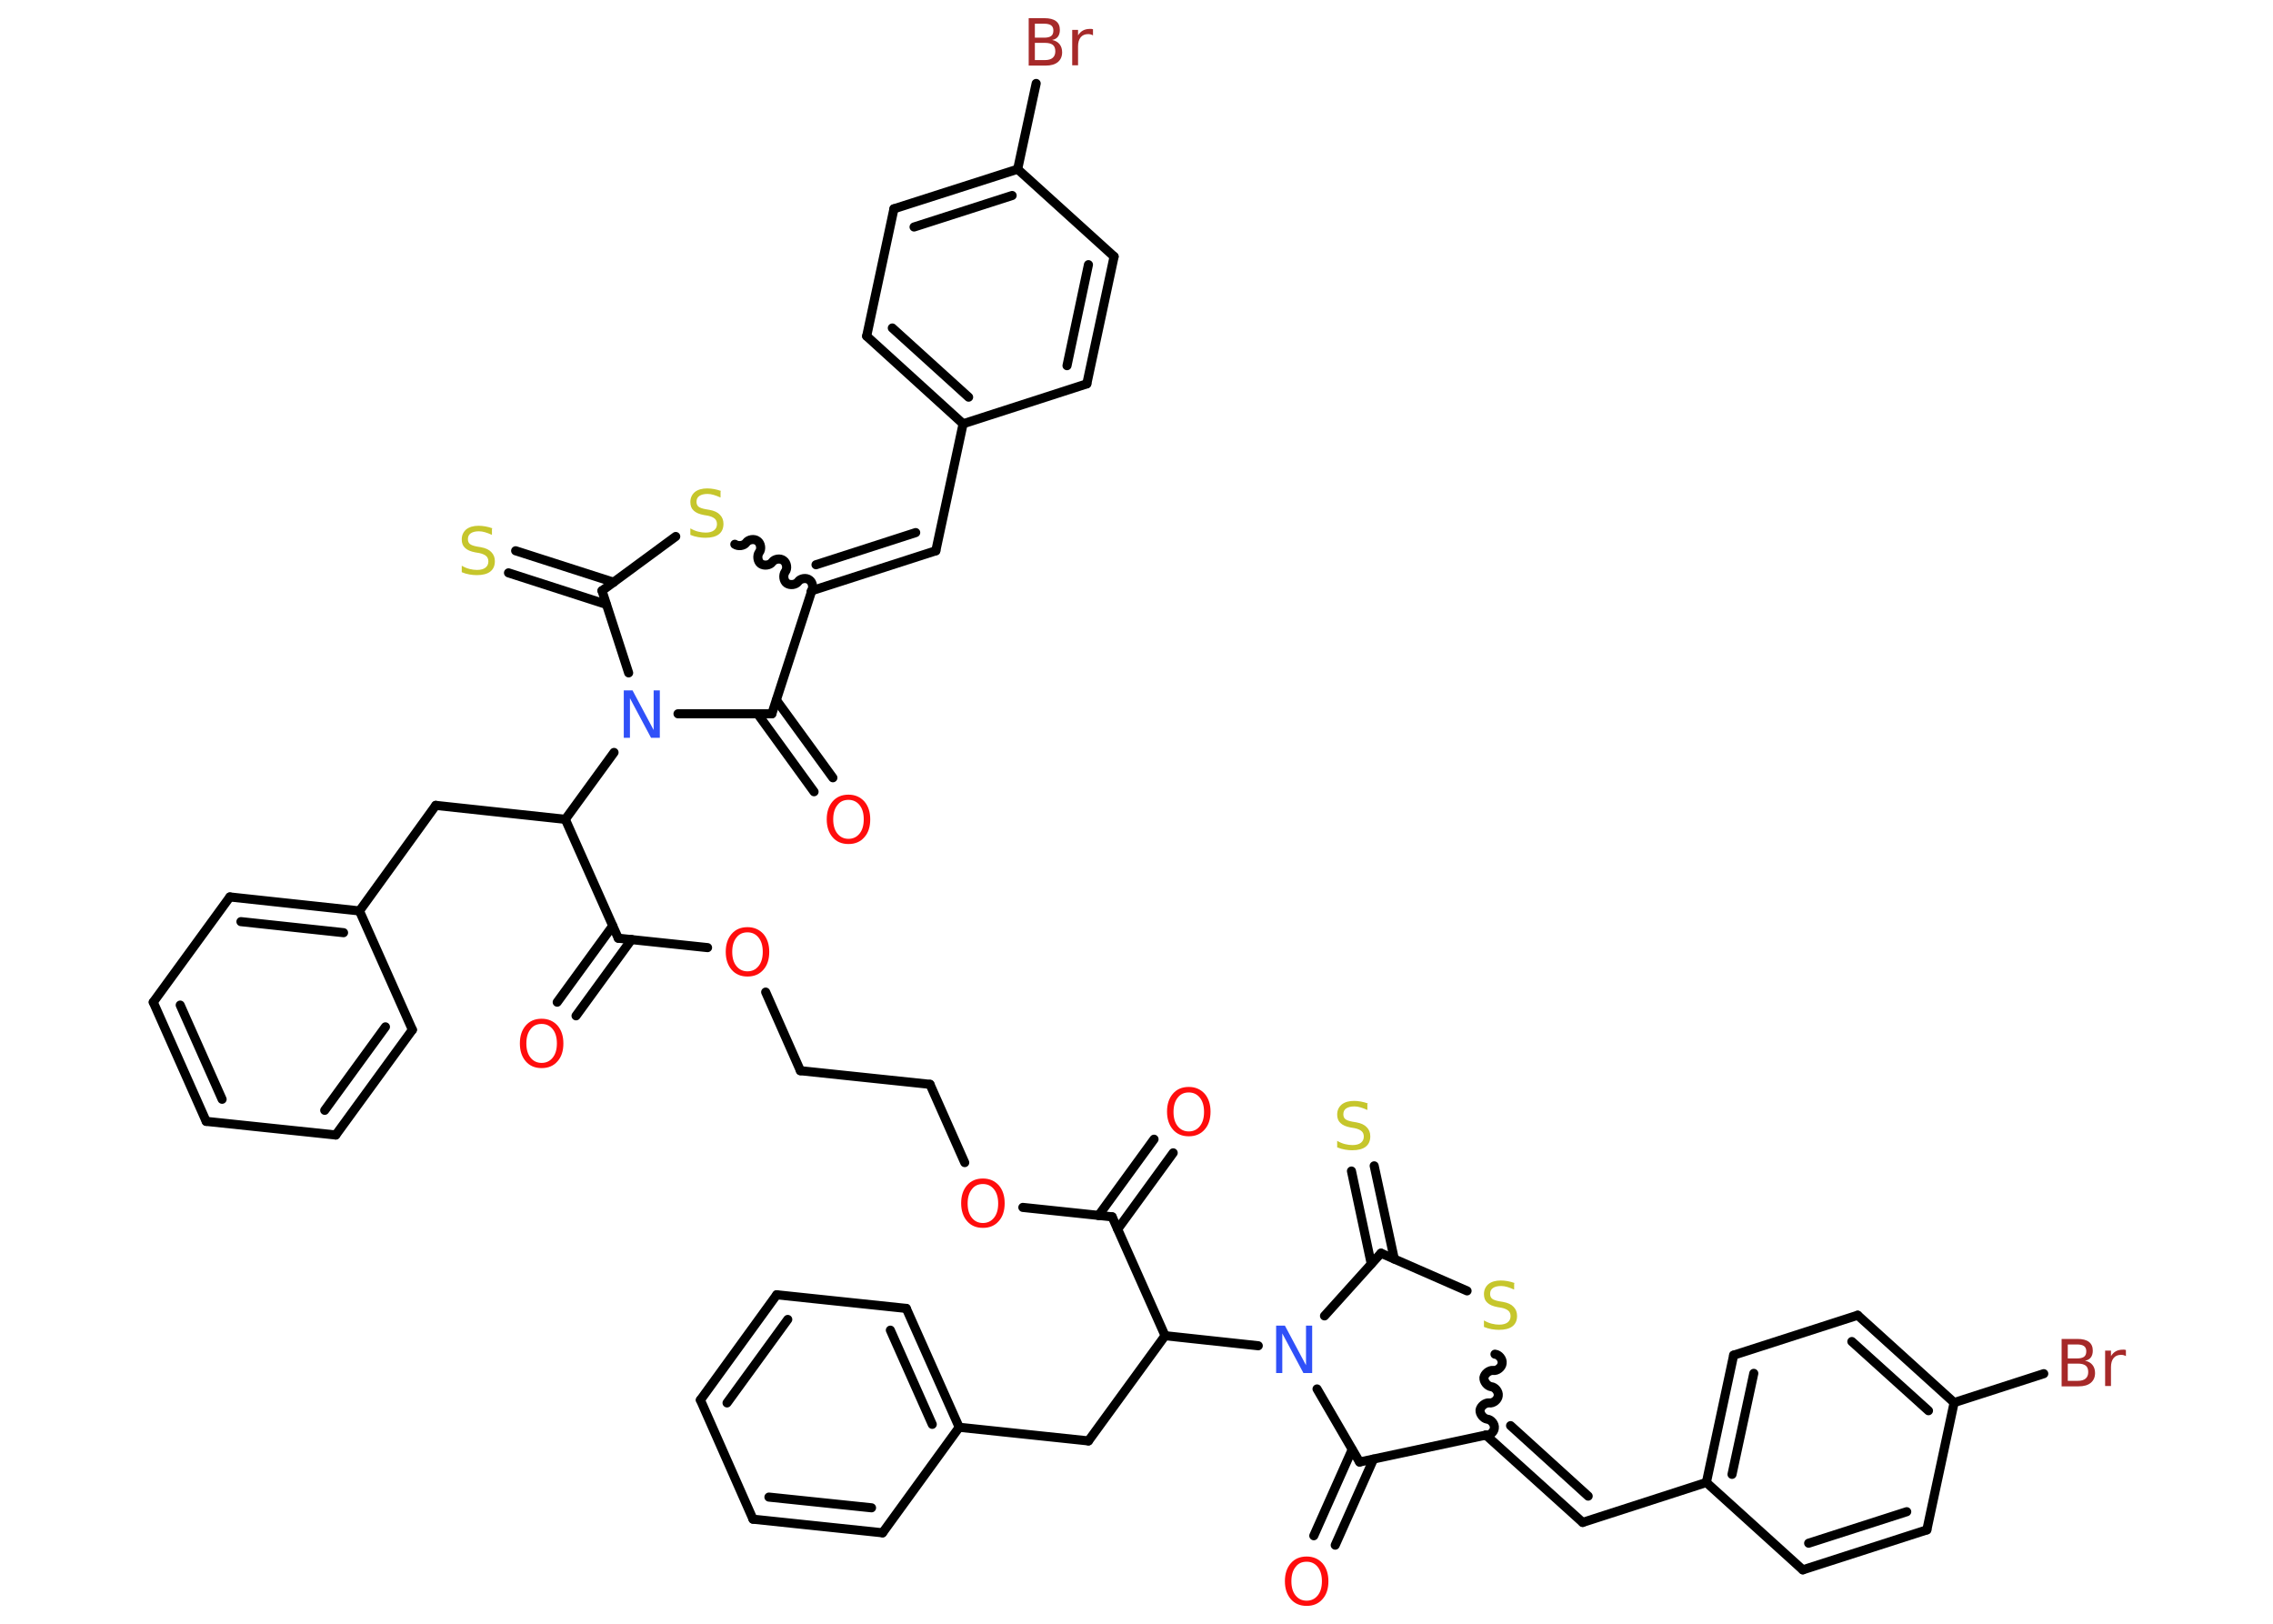 <?xml version='1.0' encoding='UTF-8'?>
<!DOCTYPE svg PUBLIC "-//W3C//DTD SVG 1.1//EN" "http://www.w3.org/Graphics/SVG/1.1/DTD/svg11.dtd">
<svg version='1.2' xmlns='http://www.w3.org/2000/svg' xmlns:xlink='http://www.w3.org/1999/xlink' width='70.0mm' height='50.0mm' viewBox='0 0 70.0 50.0'>
  <desc>Generated by the Chemistry Development Kit (http://github.com/cdk)</desc>
  <g stroke-linecap='round' stroke-linejoin='round' stroke='#000000' stroke-width='.28' fill='#FF0D0D'>
    <rect x='.0' y='.0' width='70.0' height='50.0' fill='#FFFFFF' stroke='none'/>
    <g id='mol1' class='mol'>
      <g id='mol1bnd1' class='bond'>
        <line x1='17.16' y1='30.86' x2='18.87' y2='28.51'/>
        <line x1='17.74' y1='31.28' x2='19.45' y2='28.93'/>
      </g>
      <line id='mol1bnd2' class='bond' x1='19.04' y1='28.89' x2='21.79' y2='29.18'/>
      <line id='mol1bnd3' class='bond' x1='23.58' y1='30.55' x2='24.65' y2='32.97'/>
      <line id='mol1bnd4' class='bond' x1='24.65' y1='32.97' x2='28.64' y2='33.39'/>
      <line id='mol1bnd5' class='bond' x1='28.64' y1='33.39' x2='29.71' y2='35.8'/>
      <line id='mol1bnd6' class='bond' x1='31.5' y1='37.18' x2='34.25' y2='37.47'/>
      <g id='mol1bnd7' class='bond'>
        <line x1='33.83' y1='37.43' x2='35.54' y2='35.08'/>
        <line x1='34.42' y1='37.85' x2='36.13' y2='35.5'/>
      </g>
      <line id='mol1bnd8' class='bond' x1='34.25' y1='37.47' x2='35.88' y2='41.13'/>
      <line id='mol1bnd9' class='bond' x1='35.88' y1='41.13' x2='33.52' y2='44.37'/>
      <line id='mol1bnd10' class='bond' x1='33.52' y1='44.37' x2='29.54' y2='43.95'/>
      <g id='mol1bnd11' class='bond'>
        <line x1='29.54' y1='43.95' x2='27.91' y2='40.29'/>
        <line x1='28.71' y1='43.86' x2='27.42' y2='40.96'/>
      </g>
      <line id='mol1bnd12' class='bond' x1='27.91' y1='40.29' x2='23.92' y2='39.87'/>
      <g id='mol1bnd13' class='bond'>
        <line x1='23.92' y1='39.87' x2='21.57' y2='43.11'/>
        <line x1='24.26' y1='40.63' x2='22.39' y2='43.2'/>
      </g>
      <line id='mol1bnd14' class='bond' x1='21.57' y1='43.11' x2='23.19' y2='46.78'/>
      <g id='mol1bnd15' class='bond'>
        <line x1='23.19' y1='46.78' x2='27.18' y2='47.2'/>
        <line x1='23.68' y1='46.1' x2='26.84' y2='46.43'/>
      </g>
      <line id='mol1bnd16' class='bond' x1='29.54' y1='43.95' x2='27.18' y2='47.2'/>
      <line id='mol1bnd17' class='bond' x1='35.88' y1='41.13' x2='38.75' y2='41.44'/>
      <line id='mol1bnd18' class='bond' x1='40.56' y1='42.77' x2='41.87' y2='45.02'/>
      <g id='mol1bnd19' class='bond'>
        <line x1='42.3' y1='44.93' x2='41.12' y2='47.58'/>
        <line x1='41.64' y1='44.64' x2='40.46' y2='47.29'/>
      </g>
      <line id='mol1bnd20' class='bond' x1='41.87' y1='45.02' x2='45.76' y2='44.19'/>
      <g id='mol1bnd21' class='bond'>
        <line x1='48.74' y1='46.88' x2='45.76' y2='44.19'/>
        <line x1='48.91' y1='46.07' x2='46.52' y2='43.9'/>
      </g>
      <line id='mol1bnd22' class='bond' x1='48.74' y1='46.88' x2='52.55' y2='45.65'/>
      <g id='mol1bnd23' class='bond'>
        <line x1='53.39' y1='41.73' x2='52.55' y2='45.65'/>
        <line x1='54.01' y1='42.29' x2='53.34' y2='45.4'/>
      </g>
      <line id='mol1bnd24' class='bond' x1='53.39' y1='41.73' x2='57.21' y2='40.5'/>
      <g id='mol1bnd25' class='bond'>
        <line x1='60.18' y1='43.19' x2='57.21' y2='40.5'/>
        <line x1='59.39' y1='43.44' x2='57.03' y2='41.31'/>
      </g>
      <line id='mol1bnd26' class='bond' x1='60.18' y1='43.19' x2='62.94' y2='42.3'/>
      <line id='mol1bnd27' class='bond' x1='60.18' y1='43.19' x2='59.34' y2='47.11'/>
      <g id='mol1bnd28' class='bond'>
        <line x1='55.52' y1='48.34' x2='59.34' y2='47.11'/>
        <line x1='55.7' y1='47.52' x2='58.72' y2='46.55'/>
      </g>
      <line id='mol1bnd29' class='bond' x1='52.55' y1='45.65' x2='55.52' y2='48.34'/>
      <path id='mol1bnd30' class='bond' d='M46.04 41.7c.12 .01 .24 .15 .22 .28c-.01 .12 -.15 .24 -.28 .22c-.12 -.01 -.26 .1 -.28 .22c-.01 .12 .1 .26 .22 .28c.12 .01 .24 .15 .22 .28c-.01 .12 -.15 .24 -.28 .22c-.12 -.01 -.26 .1 -.28 .22c-.01 .12 .1 .26 .22 .28c.12 .01 .24 .15 .22 .28c-.01 .12 -.15 .24 -.28 .22' fill='none' stroke='#000000' stroke-width='.28'/>
      <line id='mol1bnd31' class='bond' x1='45.18' y1='39.75' x2='42.53' y2='38.59'/>
      <line id='mol1bnd32' class='bond' x1='40.79' y1='40.52' x2='42.53' y2='38.59'/>
      <g id='mol1bnd33' class='bond'>
        <line x1='42.23' y1='38.92' x2='41.62' y2='36.06'/>
        <line x1='42.94' y1='38.77' x2='42.32' y2='35.9'/>
      </g>
      <line id='mol1bnd34' class='bond' x1='19.04' y1='28.89' x2='17.41' y2='25.23'/>
      <line id='mol1bnd35' class='bond' x1='17.41' y1='25.23' x2='13.42' y2='24.8'/>
      <line id='mol1bnd36' class='bond' x1='13.42' y1='24.8' x2='11.07' y2='28.05'/>
      <g id='mol1bnd37' class='bond'>
        <line x1='11.07' y1='28.05' x2='7.08' y2='27.62'/>
        <line x1='10.58' y1='28.72' x2='7.42' y2='28.38'/>
      </g>
      <line id='mol1bnd38' class='bond' x1='7.08' y1='27.62' x2='4.72' y2='30.86'/>
      <g id='mol1bnd39' class='bond'>
        <line x1='4.72' y1='30.86' x2='6.35' y2='34.53'/>
        <line x1='5.55' y1='30.95' x2='6.84' y2='33.85'/>
      </g>
      <line id='mol1bnd40' class='bond' x1='6.35' y1='34.53' x2='10.34' y2='34.95'/>
      <g id='mol1bnd41' class='bond'>
        <line x1='10.34' y1='34.95' x2='12.7' y2='31.71'/>
        <line x1='10.0' y1='34.19' x2='11.87' y2='31.62'/>
      </g>
      <line id='mol1bnd42' class='bond' x1='11.07' y1='28.05' x2='12.7' y2='31.71'/>
      <line id='mol1bnd43' class='bond' x1='17.41' y1='25.23' x2='18.91' y2='23.17'/>
      <line id='mol1bnd44' class='bond' x1='20.88' y1='21.98' x2='23.77' y2='21.98'/>
      <g id='mol1bnd45' class='bond'>
        <line x1='23.91' y1='21.56' x2='25.65' y2='23.95'/>
        <line x1='23.33' y1='21.98' x2='25.07' y2='24.38'/>
      </g>
      <line id='mol1bnd46' class='bond' x1='23.77' y1='21.98' x2='25.0' y2='18.19'/>
      <g id='mol1bnd47' class='bond'>
        <line x1='28.82' y1='16.96' x2='25.0' y2='18.19'/>
        <line x1='28.2' y1='16.4' x2='25.13' y2='17.39'/>
      </g>
      <line id='mol1bnd48' class='bond' x1='28.82' y1='16.96' x2='29.66' y2='13.05'/>
      <g id='mol1bnd49' class='bond'>
        <line x1='26.69' y1='10.35' x2='29.66' y2='13.05'/>
        <line x1='27.48' y1='10.1' x2='29.83' y2='12.23'/>
      </g>
      <line id='mol1bnd50' class='bond' x1='26.69' y1='10.35' x2='27.53' y2='6.43'/>
      <g id='mol1bnd51' class='bond'>
        <line x1='31.34' y1='5.21' x2='27.53' y2='6.43'/>
        <line x1='31.17' y1='6.02' x2='28.15' y2='6.99'/>
      </g>
      <line id='mol1bnd52' class='bond' x1='31.34' y1='5.21' x2='31.91' y2='2.57'/>
      <line id='mol1bnd53' class='bond' x1='31.34' y1='5.21' x2='34.31' y2='7.9'/>
      <g id='mol1bnd54' class='bond'>
        <line x1='33.47' y1='11.82' x2='34.31' y2='7.9'/>
        <line x1='32.86' y1='11.26' x2='33.52' y2='8.15'/>
      </g>
      <line id='mol1bnd55' class='bond' x1='29.66' y1='13.05' x2='33.47' y2='11.82'/>
      <path id='mol1bnd56' class='bond' d='M22.63 16.76c.1 .07 .28 .05 .35 -.05c.07 -.1 .25 -.13 .35 -.05c.1 .07 .13 .25 .05 .35c-.07 .1 -.05 .28 .05 .35c.1 .07 .28 .05 .35 -.05c.07 -.1 .25 -.13 .35 -.05c.1 .07 .13 .25 .05 .35c-.07 .1 -.05 .28 .05 .35c.1 .07 .28 .05 .35 -.05c.07 -.1 .25 -.13 .35 -.05c.1 .07 .13 .25 .05 .35' fill='none' stroke='#000000' stroke-width='.28'/>
      <line id='mol1bnd57' class='bond' x1='20.81' y1='16.52' x2='18.54' y2='18.19'/>
      <line id='mol1bnd58' class='bond' x1='19.36' y1='20.72' x2='18.54' y2='18.19'/>
      <g id='mol1bnd59' class='bond'>
        <line x1='18.67' y1='18.61' x2='15.66' y2='17.64'/>
        <line x1='18.9' y1='17.93' x2='15.88' y2='16.96'/>
      </g>
      <path id='mol1atm1' class='atom' d='M16.68 31.53q-.22 .0 -.34 .16q-.13 .16 -.13 .44q.0 .28 .13 .44q.13 .16 .34 .16q.21 .0 .34 -.16q.13 -.16 .13 -.44q.0 -.28 -.13 -.44q-.13 -.16 -.34 -.16zM16.68 31.37q.3 .0 .49 .21q.18 .21 .18 .55q.0 .35 -.18 .55q-.18 .21 -.49 .21q-.31 .0 -.49 -.21q-.18 -.21 -.18 -.55q.0 -.34 .18 -.55q.18 -.21 .49 -.21z' stroke='none'/>
      <path id='mol1atm3' class='atom' d='M23.02 28.71q-.22 .0 -.34 .16q-.13 .16 -.13 .44q.0 .28 .13 .44q.13 .16 .34 .16q.21 .0 .34 -.16q.13 -.16 .13 -.44q.0 -.28 -.13 -.44q-.13 -.16 -.34 -.16zM23.02 28.55q.3 .0 .49 .21q.18 .21 .18 .55q.0 .35 -.18 .55q-.18 .21 -.49 .21q-.31 .0 -.49 -.21q-.18 -.21 -.18 -.55q.0 -.34 .18 -.55q.18 -.21 .49 -.21z' stroke='none'/>
      <path id='mol1atm6' class='atom' d='M30.27 36.46q-.22 .0 -.34 .16q-.13 .16 -.13 .44q.0 .28 .13 .44q.13 .16 .34 .16q.21 .0 .34 -.16q.13 -.16 .13 -.44q.0 -.28 -.13 -.44q-.13 -.16 -.34 -.16zM30.27 36.29q.3 .0 .49 .21q.18 .21 .18 .55q.0 .35 -.18 .55q-.18 .21 -.49 .21q-.31 .0 -.49 -.21q-.18 -.21 -.18 -.55q.0 -.34 .18 -.55q.18 -.21 .49 -.21z' stroke='none'/>
      <path id='mol1atm8' class='atom' d='M36.61 33.64q-.22 .0 -.34 .16q-.13 .16 -.13 .44q.0 .28 .13 .44q.13 .16 .34 .16q.21 .0 .34 -.16q.13 -.16 .13 -.44q.0 -.28 -.13 -.44q-.13 -.16 -.34 -.16zM36.61 33.47q.3 .0 .49 .21q.18 .21 .18 .55q.0 .35 -.18 .55q-.18 .21 -.49 .21q-.31 .0 -.49 -.21q-.18 -.21 -.18 -.55q.0 -.34 .18 -.55q.18 -.21 .49 -.21z' stroke='none'/>
      <path id='mol1atm17' class='atom' d='M39.31 40.82h.26l.65 1.22v-1.22h.19v1.46h-.27l-.65 -1.22v1.22h-.19v-1.46z' stroke='none' fill='#3050F8'/>
      <path id='mol1atm19' class='atom' d='M40.24 48.09q-.22 .0 -.34 .16q-.13 .16 -.13 .44q.0 .28 .13 .44q.13 .16 .34 .16q.21 .0 .34 -.16q.13 -.16 .13 -.44q.0 -.28 -.13 -.44q-.13 -.16 -.34 -.16zM40.24 47.93q.3 .0 .49 .21q.18 .21 .18 .55q.0 .35 -.18 .55q-.18 .21 -.49 .21q-.31 .0 -.49 -.21q-.18 -.21 -.18 -.55q.0 -.34 .18 -.55q.18 -.21 .49 -.21z' stroke='none'/>
      <path id='mol1atm26' class='atom' d='M63.68 41.99v.53h.31q.16 .0 .24 -.07q.08 -.07 .08 -.2q.0 -.14 -.08 -.2q-.08 -.06 -.24 -.06h-.31zM63.68 41.39v.44h.29q.14 .0 .21 -.05q.07 -.05 .07 -.17q.0 -.11 -.07 -.16q-.07 -.05 -.21 -.05h-.29zM63.48 41.23h.5q.23 .0 .35 .09q.12 .09 .12 .27q.0 .13 -.06 .21q-.06 .08 -.18 .1q.15 .03 .23 .13q.08 .1 .08 .25q.0 .19 -.13 .3q-.13 .11 -.38 .11h-.52v-1.46zM65.47 41.76q-.03 -.02 -.07 -.03q-.03 -.01 -.08 -.01q-.15 .0 -.23 .1q-.08 .1 -.08 .28v.58h-.18v-1.09h.18v.17q.06 -.1 .15 -.15q.09 -.05 .22 -.05q.02 .0 .04 .0q.02 .0 .05 .01v.18z' stroke='none' fill='#A62929'/>
      <path id='mol1atm29' class='atom' d='M46.63 39.52v.19q-.11 -.05 -.21 -.08q-.1 -.03 -.19 -.03q-.16 .0 -.25 .06q-.09 .06 -.09 .18q.0 .1 .06 .15q.06 .05 .22 .08l.12 .02q.22 .04 .32 .15q.11 .11 .11 .28q.0 .21 -.14 .32q-.14 .11 -.42 .11q-.1 .0 -.22 -.02q-.12 -.02 -.24 -.07v-.2q.12 .07 .24 .1q.12 .03 .23 .03q.17 .0 .26 -.07q.09 -.07 .09 -.19q.0 -.11 -.07 -.17q-.07 -.06 -.21 -.09l-.12 -.02q-.22 -.04 -.32 -.14q-.1 -.09 -.1 -.26q.0 -.19 .14 -.31q.14 -.11 .38 -.11q.1 .0 .21 .02q.11 .02 .22 .06z' stroke='none' fill='#C6C62C'/>
      <path id='mol1atm31' class='atom' d='M42.11 33.99v.19q-.11 -.05 -.21 -.08q-.1 -.03 -.19 -.03q-.16 .0 -.25 .06q-.09 .06 -.09 .18q.0 .1 .06 .15q.06 .05 .22 .08l.12 .02q.22 .04 .32 .15q.11 .11 .11 .28q.0 .21 -.14 .32q-.14 .11 -.42 .11q-.1 .0 -.22 -.02q-.12 -.02 -.24 -.07v-.2q.12 .07 .24 .1q.12 .03 .23 .03q.17 .0 .26 -.07q.09 -.07 .09 -.19q.0 -.11 -.07 -.17q-.07 -.06 -.21 -.09l-.12 -.02q-.22 -.04 -.32 -.14q-.1 -.09 -.1 -.26q.0 -.19 .14 -.31q.14 -.11 .38 -.11q.1 .0 .21 .02q.11 .02 .22 .06z' stroke='none' fill='#C6C62C'/>
      <path id='mol1atm40' class='atom' d='M19.22 21.26h.26l.65 1.22v-1.22h.19v1.46h-.27l-.65 -1.22v1.22h-.19v-1.46z' stroke='none' fill='#3050F8'/>
      <path id='mol1atm42' class='atom' d='M26.13 24.63q-.22 .0 -.34 .16q-.13 .16 -.13 .44q.0 .28 .13 .44q.13 .16 .34 .16q.21 .0 .34 -.16q.13 -.16 .13 -.44q.0 -.28 -.13 -.44q-.13 -.16 -.34 -.16zM26.13 24.47q.3 .0 .49 .21q.18 .21 .18 .55q.0 .35 -.18 .55q-.18 .21 -.49 .21q-.31 .0 -.49 -.21q-.18 -.21 -.18 -.55q.0 -.34 .18 -.55q.18 -.21 .49 -.21z' stroke='none'/>
      <path id='mol1atm49' class='atom' d='M31.87 1.32v.53h.31q.16 .0 .24 -.07q.08 -.07 .08 -.2q.0 -.14 -.08 -.2q-.08 -.06 -.24 -.06h-.31zM31.87 .72v.44h.29q.14 .0 .21 -.05q.07 -.05 .07 -.17q.0 -.11 -.07 -.16q-.07 -.05 -.21 -.05h-.29zM31.67 .56h.5q.23 .0 .35 .09q.12 .09 .12 .27q.0 .13 -.06 .21q-.06 .08 -.18 .1q.15 .03 .23 .13q.08 .1 .08 .25q.0 .19 -.13 .3q-.13 .11 -.38 .11h-.52v-1.46zM33.66 1.09q-.03 -.02 -.07 -.03q-.03 -.01 -.08 -.01q-.15 .0 -.23 .1q-.08 .1 -.08 .28v.58h-.18v-1.09h.18v.17q.06 -.1 .15 -.15q.09 -.05 .22 -.05q.02 .0 .04 .0q.02 .0 .05 .01v.18z' stroke='none' fill='#A62929'/>
      <path id='mol1atm52' class='atom' d='M22.19 15.13v.19q-.11 -.05 -.21 -.08q-.1 -.03 -.19 -.03q-.16 .0 -.25 .06q-.09 .06 -.09 .18q.0 .1 .06 .15q.06 .05 .22 .08l.12 .02q.22 .04 .32 .15q.11 .11 .11 .28q.0 .21 -.14 .32q-.14 .11 -.42 .11q-.1 .0 -.22 -.02q-.12 -.02 -.24 -.07v-.2q.12 .07 .24 .1q.12 .03 .23 .03q.17 .0 .26 -.07q.09 -.07 .09 -.19q.0 -.11 -.07 -.17q-.07 -.06 -.21 -.09l-.12 -.02q-.22 -.04 -.32 -.14q-.1 -.09 -.1 -.26q.0 -.19 .14 -.31q.14 -.11 .38 -.11q.1 .0 .21 .02q.11 .02 .22 .06z' stroke='none' fill='#C6C62C'/>
      <path id='mol1atm54' class='atom' d='M15.15 16.28v.19q-.11 -.05 -.21 -.08q-.1 -.03 -.19 -.03q-.16 .0 -.25 .06q-.09 .06 -.09 .18q.0 .1 .06 .15q.06 .05 .22 .08l.12 .02q.22 .04 .32 .15q.11 .11 .11 .28q.0 .21 -.14 .32q-.14 .11 -.42 .11q-.1 .0 -.22 -.02q-.12 -.02 -.24 -.07v-.2q.12 .07 .24 .1q.12 .03 .23 .03q.17 .0 .26 -.07q.09 -.07 .09 -.19q.0 -.11 -.07 -.17q-.07 -.06 -.21 -.09l-.12 -.02q-.22 -.04 -.32 -.14q-.1 -.09 -.1 -.26q.0 -.19 .14 -.31q.14 -.11 .38 -.11q.1 .0 .21 .02q.11 .02 .22 .06z' stroke='none' fill='#C6C62C'/>
    </g>
  </g>
</svg>
